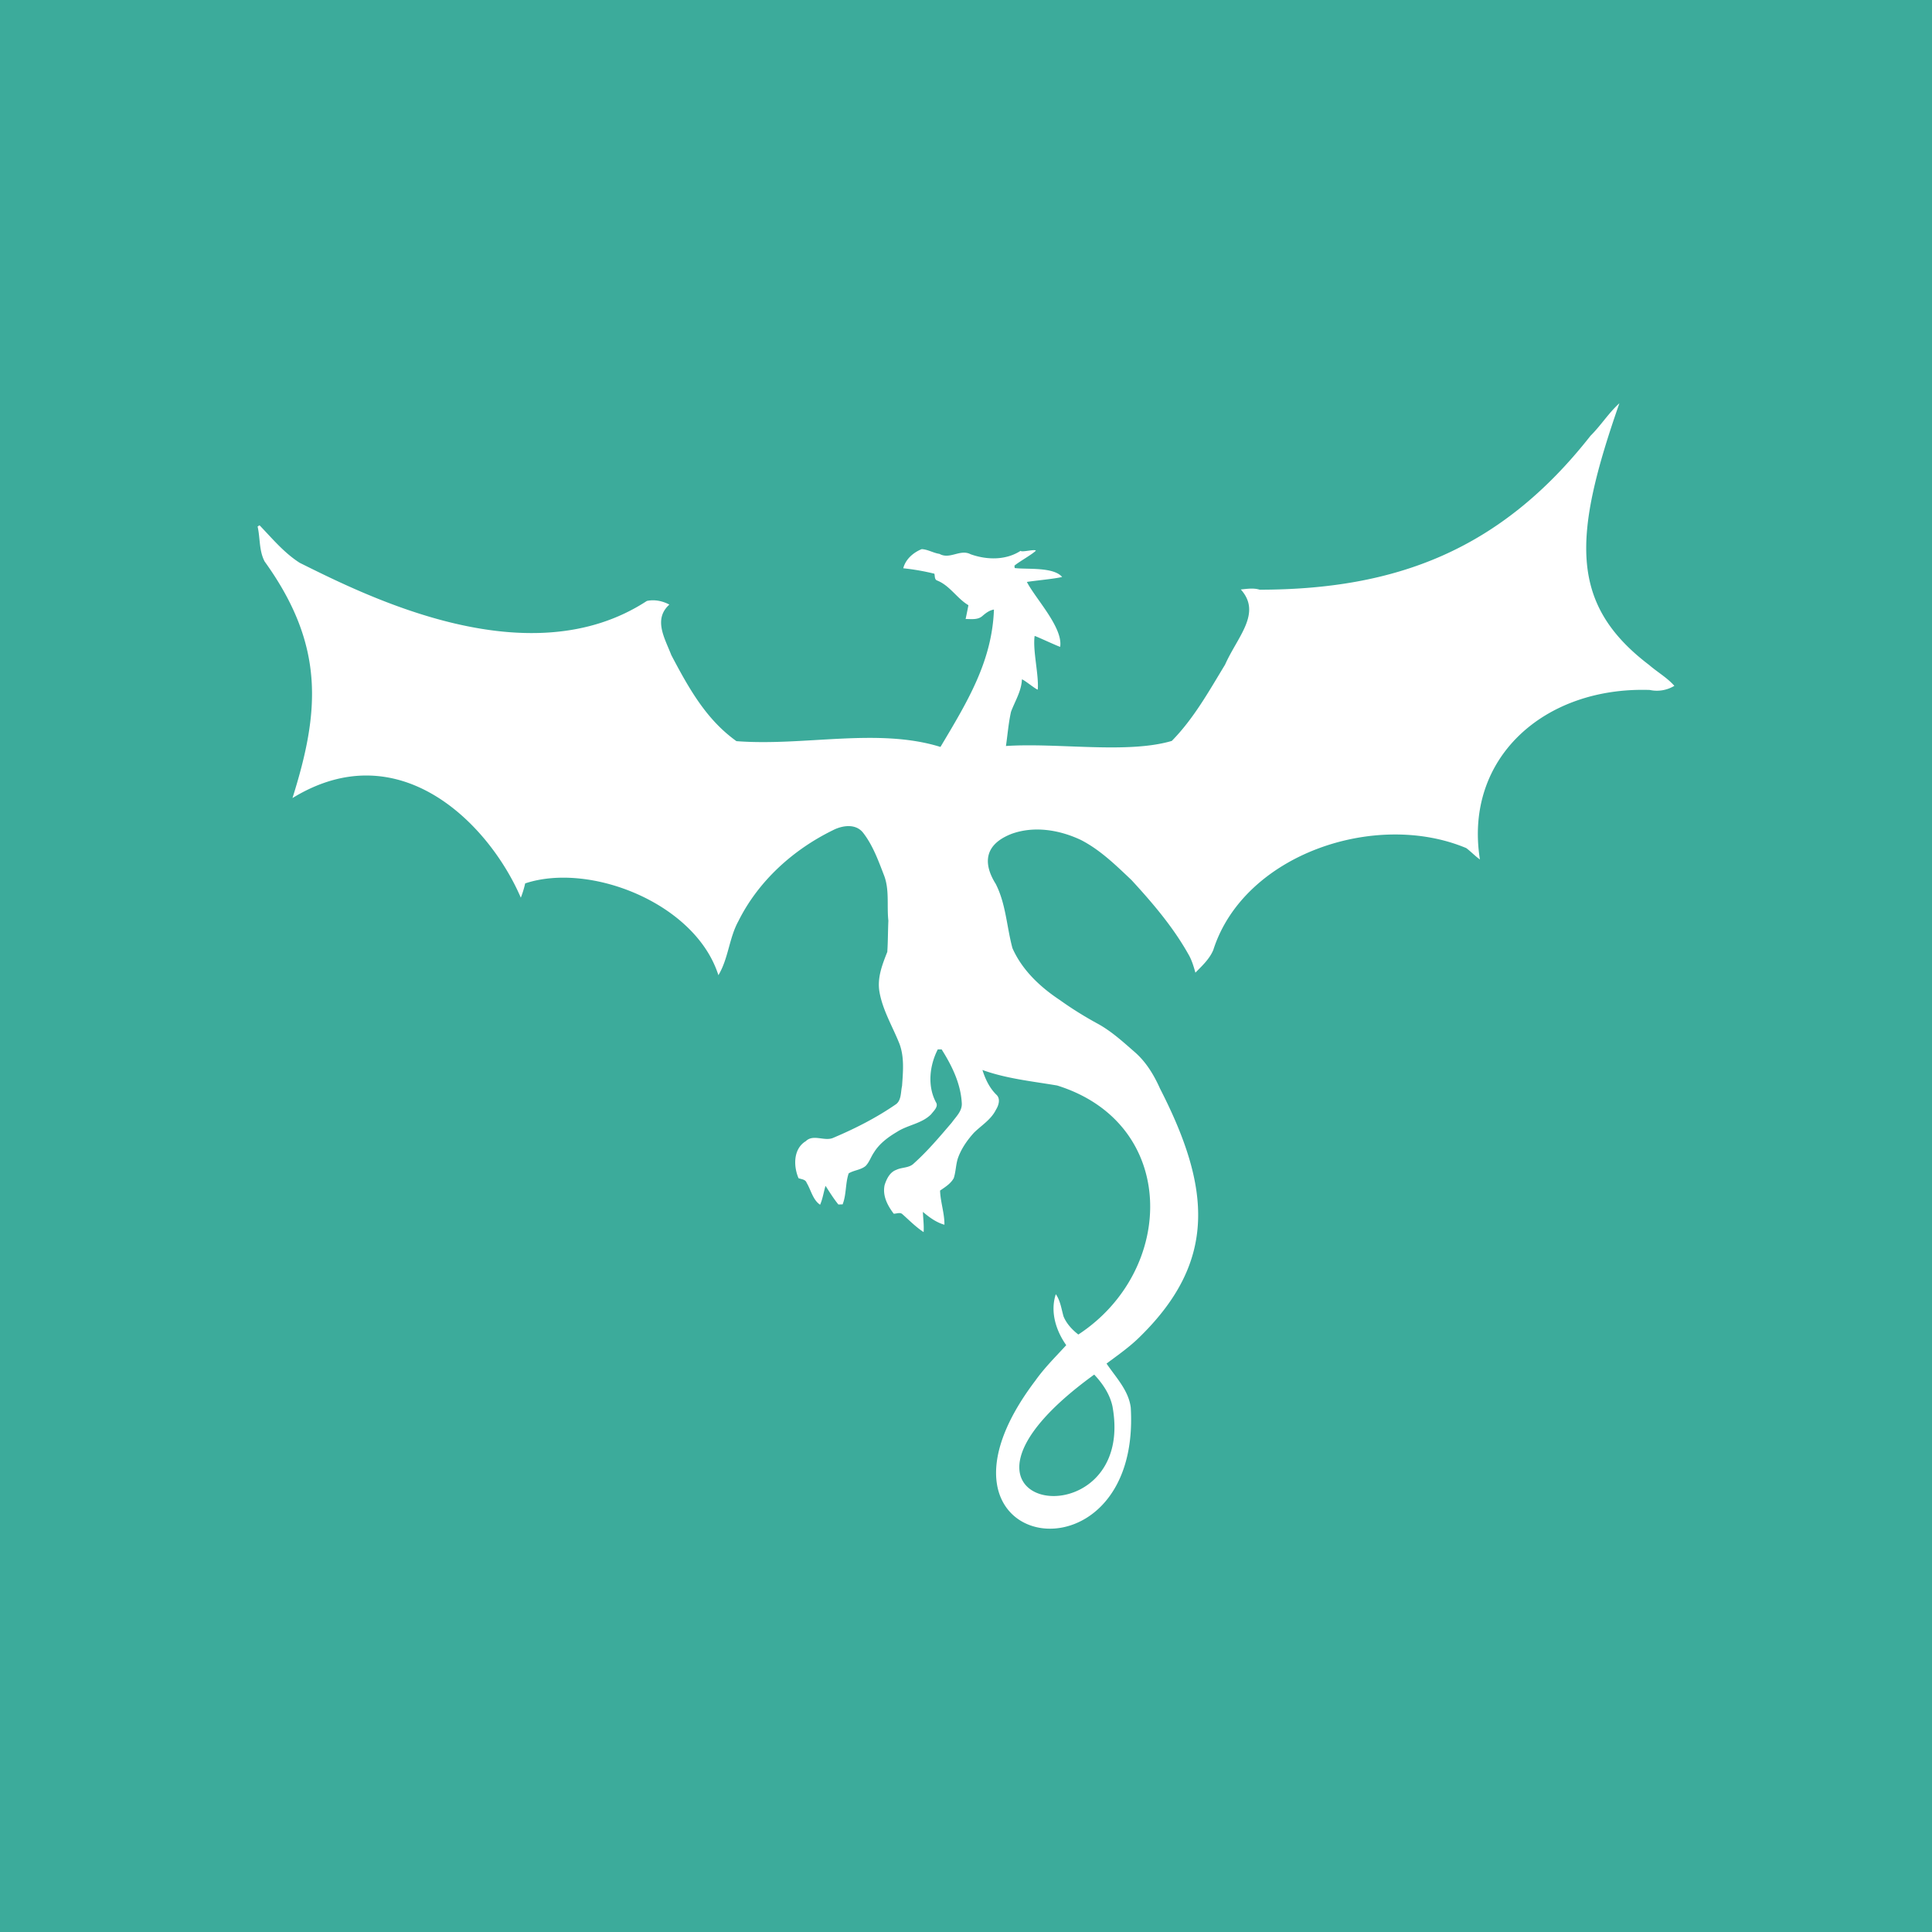 <svg data-v-fde0c5aa="" xmlns="http://www.w3.org/2000/svg" viewBox="0 0 300 300" class="icon"><!----><defs data-v-fde0c5aa=""><!----></defs><rect data-v-fde0c5aa="" fill="#3cab9b" x="0" y="0" width="300px" height="300px" class="logo-background-square"></rect><!----><defs data-v-fde0c5aa=""><!----></defs><g data-v-fde0c5aa="" id="92f8d4f0-f967-436c-b523-c8b86b022fca" fill="#ffffff" stroke="none" transform="matrix(2.806,0,0,2.806,36.591,38.474)"><path d="M74.98 10.4c.569-.563.998-1.26 1.594-1.795-2.557 7.334-2.817 11.09 1.648 14.484.456.396.992.697 1.394 1.153a1.865 1.865 0 0 1-1.36.228c-5.851-.195-10.291 3.781-9.4 9.38-.268-.188-.496-.436-.757-.63-5.02-2.106-12.306.346-13.996 5.634-.207.502-.616.877-.991 1.26-.1-.356-.208-.717-.396-1.032-.85-1.508-1.976-2.828-3.142-4.094-.864-.817-1.728-1.668-2.8-2.218-1.18-.556-2.573-.79-3.826-.341-1.67.646-1.497 1.802-.89 2.767.569 1.105.609 2.385.93 3.564.536 1.213 1.535 2.15 2.62 2.868.69.495 1.407.937 2.15 1.34.738.415 1.367.991 2.004 1.547.623.543 1.058 1.266 1.393 2.017 2.806 5.478 3.166 9.526-1.098 13.714-.57.57-1.226 1.025-1.863 1.5.516.765 1.22 1.481 1.34 2.433.604 10.184-12.49 8.023-5.28-1.488.503-.71 1.126-1.326 1.71-1.963-.57-.804-.899-1.855-.577-2.82.255.362.308.817.429 1.233.167.402.475.73.817.998 5.42-3.55 5.552-11.681-1.172-13.781-1.387-.235-2.8-.376-4.134-.858.16.51.395 1.005.784 1.38.228.228.107.59-.04.824-.268.543-.798.858-1.213 1.266-.382.422-.717.905-.898 1.44-.107.35-.107.724-.22 1.073-.168.308-.477.496-.758.69.02.636.248 1.253.241 1.89-.455-.128-.837-.41-1.192-.711.013.368.067.744.04 1.119-.429-.282-.79-.65-1.166-.985-.134-.134-.328-.027-.489-.034-.342-.455-.63-.991-.502-1.587.107-.335.288-.71.643-.838.315-.154.71-.094.971-.355.77-.69 1.434-1.48 2.104-2.264.234-.329.59-.644.55-1.092-.061-1.072-.55-2.064-1.113-2.955h-.214c-.456.891-.583 2.023-.1 2.928.153.24-.128.475-.262.656-.523.53-1.3.59-1.903.985-.489.288-.965.643-1.266 1.132-.168.242-.255.536-.462.75-.268.222-.643.229-.938.41-.188.556-.12 1.165-.335 1.715-.06 0-.174.006-.235.006-.261-.322-.482-.677-.71-1.032-.107.349-.154.71-.301 1.045-.402-.268-.503-.81-.744-1.212-.067-.195-.288-.195-.449-.255-.288-.67-.295-1.628.402-2.05.422-.415 1.052.04 1.54-.194 1.187-.503 2.346-1.092 3.411-1.823.348-.214.295-.69.375-1.038.054-.777.134-1.581-.14-2.325-.382-.965-.938-1.869-1.113-2.9-.127-.771.161-1.495.436-2.192.04-.57.033-1.152.06-1.728-.094-.851.074-1.735-.254-2.546-.309-.804-.617-1.648-1.153-2.332-.415-.515-1.159-.395-1.681-.12-2.198 1.079-4.114 2.814-5.213 5.025-.516.938-.55 2.07-1.105 2.988-1.262-3.978-7.1-6.275-10.693-5.079a5.38 5.38 0 0 1-.241.79c-1.756-4.08-6.715-9.148-12.636-5.513 1.503-4.765 1.816-8.429-1.54-13.091-.316-.596-.242-1.293-.39-1.936.028-.014.081-.054.108-.067.703.73 1.36 1.527 2.224 2.077 3.802 1.89 12.695 6.362 19.208 2.11.422-.094.871 0 1.246.2-.899.816-.258 1.852.108 2.795 1.021 1.946 1.973 3.594 3.604 4.763 3.754.288 7.82-.76 11.29.32 1.488-2.495 2.858-4.736 2.96-7.602-.248.04-.442.187-.63.348-.254.234-.616.174-.937.174.053-.254.107-.509.154-.764-.643-.381-1.032-1.098-1.749-1.373-.134-.067-.1-.248-.134-.369a12.69 12.69 0 0 0-1.722-.301c.128-.502.556-.871 1.019-1.059.341.014.65.215.984.262.577.328 1.146-.282 1.722.02.898.321 1.95.342 2.767-.188.074.094.773-.106.847-.012-.174.194-1 .655-1.188.836a.773.773 0 0 1 .013.128c.677.087 2.144-.075 2.627.494-.43.108-1.521.202-1.95.276.475.925 2.009 2.525 1.841 3.59-.094-.013-1.325-.588-1.412-.602-.114.804.24 2.157.173 2.968-.1 0-.776-.563-.877-.563-.027.65-.382 1.2-.603 1.79-.14.622-.188 1.265-.281 1.895 2.876-.19 6.713.448 9.178-.281 1.213-1.233 2.057-2.754 2.948-4.221.691-1.555 2.048-2.85.871-4.16.348-.034.704-.094 1.045.013 7.5-.01 13.318-2.16 18.31-8.522M48.523 64.118c-.147-.683-.542-1.26-1.011-1.762-10.496 7.604 2.42 9.514 1.011 1.762z"></path></g><!----></svg>